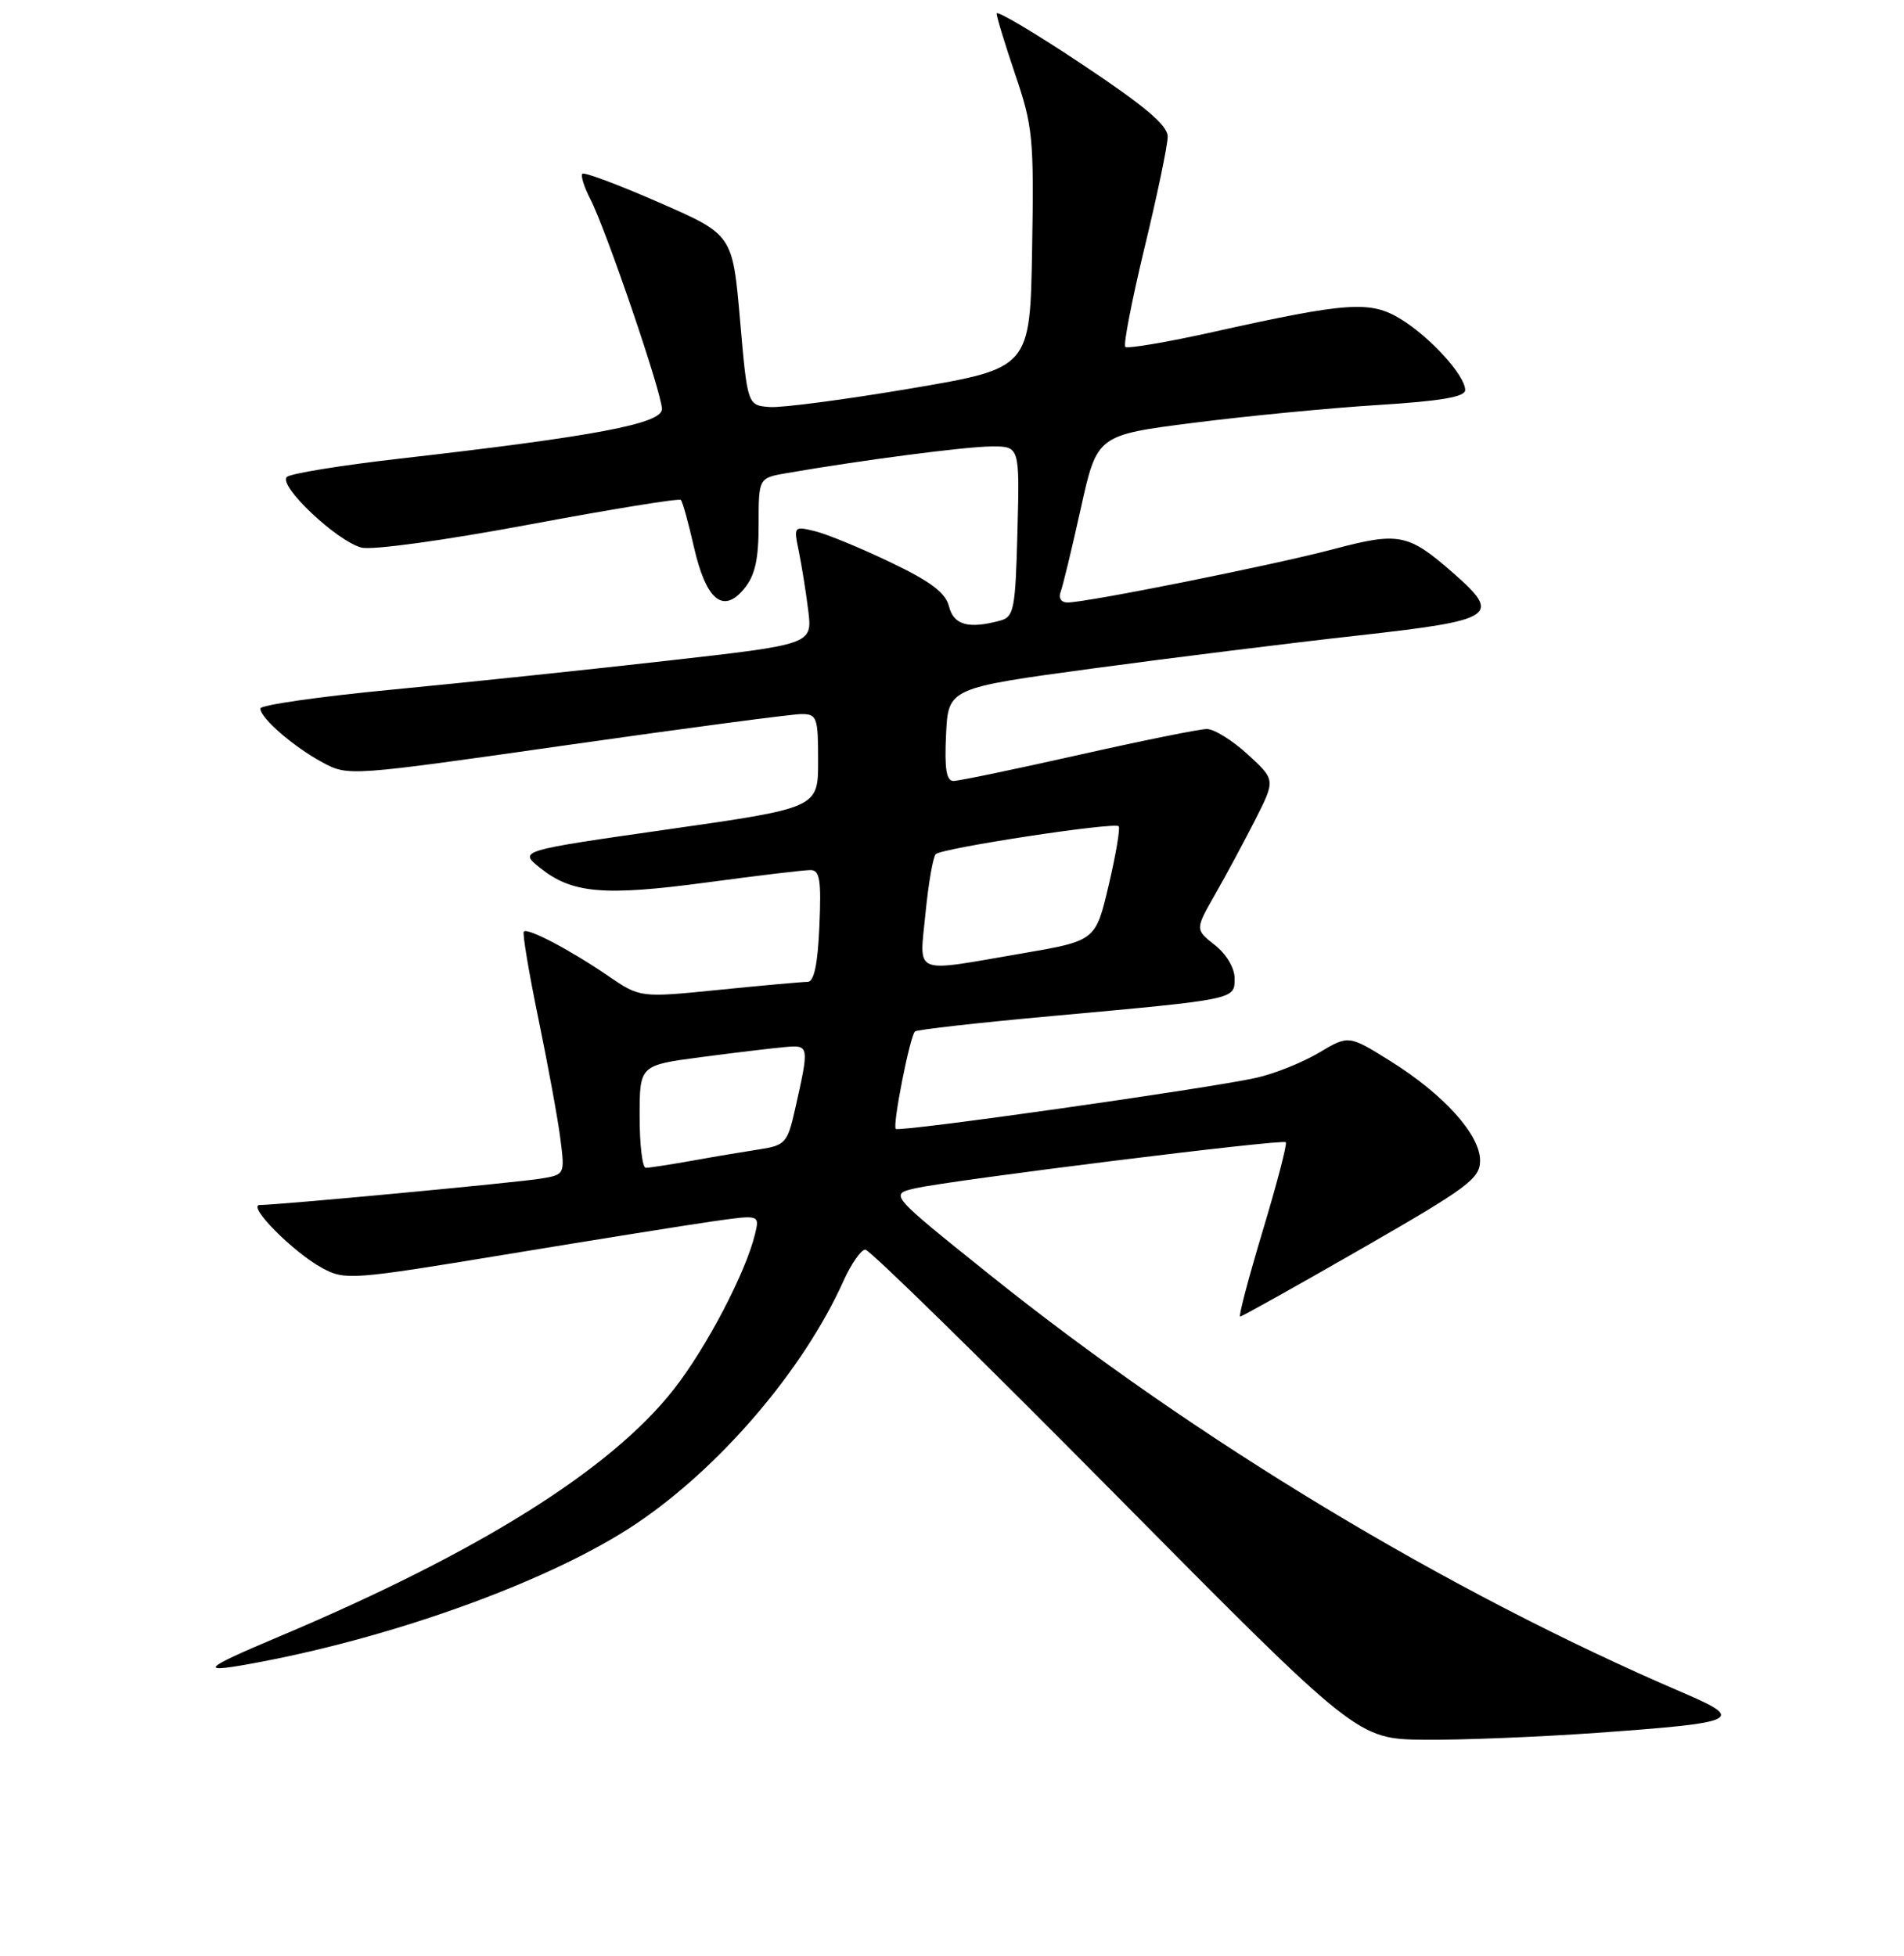 <?xml version="1.0" encoding="UTF-8" standalone="no"?>
<!DOCTYPE svg PUBLIC "-//W3C//DTD SVG 1.1//EN" "http://www.w3.org/Graphics/SVG/1.1/DTD/svg11.dtd" >
<svg xmlns="http://www.w3.org/2000/svg" xmlns:xlink="http://www.w3.org/1999/xlink" version="1.1" viewBox="0 0 256 263">
 <g >
 <path fill="currentColor"
d=" M 214.75 232.96 C 233.90 231.59 234.74 231.19 226.26 227.56 C 194.69 214.03 160.72 193.55 133.04 171.35 C 119.58 160.56 119.58 160.56 123.04 159.76 C 127.85 158.66 172.41 153.11 172.88 153.56 C 173.09 153.76 171.69 159.12 169.78 165.46 C 167.87 171.81 166.50 177.00 166.74 177.00 C 166.98 177.00 174.33 172.89 183.09 167.86 C 197.43 159.62 199.00 158.45 199.00 156.02 C 199.00 152.54 194.11 147.12 186.91 142.63 C 181.33 139.15 181.33 139.15 177.33 141.53 C 175.13 142.84 171.34 144.36 168.91 144.90 C 162.46 146.34 120.90 152.23 120.44 151.77 C 119.97 151.31 122.34 139.31 123.02 138.67 C 123.29 138.42 131.60 137.49 141.50 136.59 C 166.30 134.33 166.00 134.39 166.00 131.53 C 166.00 130.14 164.89 128.27 163.34 127.05 C 160.68 124.96 160.68 124.96 163.38 120.23 C 164.87 117.63 167.30 113.10 168.79 110.17 C 171.49 104.84 171.49 104.84 167.76 101.42 C 165.71 99.54 163.24 98.00 162.26 98.01 C 161.29 98.01 153.53 99.58 145.00 101.50 C 136.47 103.42 128.92 104.99 128.20 104.99 C 127.24 105.00 126.98 103.36 127.20 98.75 C 127.50 92.50 127.50 92.50 147.00 89.86 C 157.72 88.41 173.81 86.41 182.75 85.42 C 201.07 83.37 201.95 82.79 195.38 77.03 C 189.35 71.74 188.10 71.49 179.32 73.82 C 171.27 75.96 146.13 81.00 143.52 81.00 C 142.68 81.00 142.29 80.41 142.60 79.59 C 142.90 78.82 144.12 73.75 145.32 68.34 C 147.50 58.50 147.50 58.50 160.50 56.84 C 167.65 55.93 178.79 54.85 185.25 54.45 C 193.76 53.92 197.00 53.36 197.00 52.44 C 197.00 50.50 192.37 45.39 188.39 42.93 C 184.27 40.39 181.28 40.59 163.15 44.62 C 156.92 46.01 151.58 46.91 151.30 46.63 C 151.02 46.35 152.19 40.34 153.89 33.28 C 155.60 26.22 157.00 19.51 157.00 18.37 C 157.00 16.85 153.98 14.30 145.50 8.65 C 139.18 4.44 134.00 1.36 134.00 1.82 C 134.00 2.28 135.14 5.99 136.52 10.07 C 138.87 16.97 139.03 18.61 138.77 33.49 C 138.50 49.50 138.50 49.50 122.50 52.22 C 113.70 53.71 105.15 54.84 103.50 54.72 C 100.50 54.50 100.50 54.50 99.50 43.02 C 98.50 31.54 98.50 31.54 88.63 27.23 C 83.20 24.85 78.55 23.11 78.30 23.36 C 78.06 23.61 78.53 25.13 79.36 26.74 C 81.49 30.86 89.00 52.86 89.00 54.99 C 89.00 56.96 80.10 58.65 53.64 61.67 C 45.86 62.56 39.08 63.66 38.57 64.12 C 37.33 65.24 45.31 72.79 48.62 73.62 C 50.07 73.98 59.76 72.65 71.15 70.52 C 82.13 68.47 91.31 66.97 91.54 67.21 C 91.77 67.44 92.56 70.27 93.29 73.50 C 94.93 80.69 97.22 82.60 100.06 79.14 C 101.52 77.36 102.00 75.23 102.00 70.52 C 102.00 64.26 102.00 64.26 105.75 63.61 C 115.74 61.88 129.89 60.03 133.30 60.02 C 137.10 60.00 137.10 60.00 136.80 71.44 C 136.53 81.91 136.33 82.93 134.50 83.43 C 130.22 84.59 128.23 84.04 127.60 81.53 C 127.13 79.69 125.16 78.19 119.74 75.60 C 115.76 73.69 111.19 71.81 109.60 71.42 C 106.73 70.72 106.70 70.75 107.40 74.10 C 107.78 75.97 108.36 79.55 108.67 82.06 C 109.23 86.62 109.23 86.62 89.87 88.81 C 79.22 90.02 62.51 91.77 52.75 92.71 C 42.99 93.64 35.00 94.79 35.00 95.25 C 35.00 96.53 39.46 100.39 43.36 102.50 C 46.82 104.36 46.95 104.35 76.17 100.18 C 92.30 97.88 106.51 96.00 107.75 96.00 C 109.85 96.00 110.00 96.43 110.00 102.31 C 110.00 108.61 110.00 108.61 89.87 111.49 C 69.73 114.37 69.73 114.37 72.62 116.68 C 76.91 120.12 81.19 120.49 95.00 118.64 C 101.88 117.71 108.17 116.96 109.00 116.97 C 110.23 116.99 110.44 118.36 110.17 124.50 C 109.95 129.65 109.45 132.00 108.59 132.00 C 107.91 132.00 102.56 132.48 96.71 133.07 C 86.07 134.14 86.07 134.14 81.78 131.21 C 76.65 127.70 70.96 124.71 70.43 125.24 C 70.22 125.45 71.11 130.77 72.41 137.06 C 73.71 143.35 75.04 150.62 75.36 153.21 C 75.95 157.89 75.93 157.92 72.73 158.45 C 69.47 158.99 37.39 162.00 34.93 162.00 C 33.11 162.00 39.45 168.39 43.35 170.49 C 46.40 172.13 47.28 172.07 68.01 168.65 C 79.83 166.70 92.34 164.70 95.82 164.20 C 102.14 163.30 102.14 163.30 101.52 165.90 C 100.27 171.08 94.97 181.21 90.57 186.81 C 82.08 197.61 64.35 208.71 37.50 220.03 C 26.84 224.52 26.45 225.06 35.02 223.43 C 53.91 219.83 74.38 212.31 85.46 204.90 C 96.80 197.31 108.01 184.20 113.40 172.23 C 114.45 169.90 115.77 168.00 116.35 168.00 C 116.92 168.00 132.04 182.80 149.94 200.90 C 182.50 233.79 182.50 233.79 191.50 233.89 C 196.45 233.94 206.91 233.52 214.75 232.96 Z  M 86.00 150.10 C 86.00 143.21 86.00 143.21 94.25 142.12 C 98.79 141.52 103.85 140.92 105.50 140.77 C 108.83 140.47 108.84 140.51 106.88 149.22 C 105.88 153.63 105.57 153.98 102.16 154.51 C 100.15 154.82 96.06 155.50 93.08 156.04 C 90.10 156.57 87.29 157.00 86.83 157.00 C 86.37 157.00 86.00 153.90 86.00 150.10 Z  M 124.44 122.75 C 124.83 118.76 125.45 115.20 125.82 114.83 C 126.64 114.02 149.82 110.49 150.41 111.08 C 150.64 111.31 150.04 114.87 149.07 118.99 C 147.31 126.48 147.31 126.48 137.40 128.18 C 122.46 130.74 123.62 131.23 124.44 122.75 Z "/>
</g>
</svg>